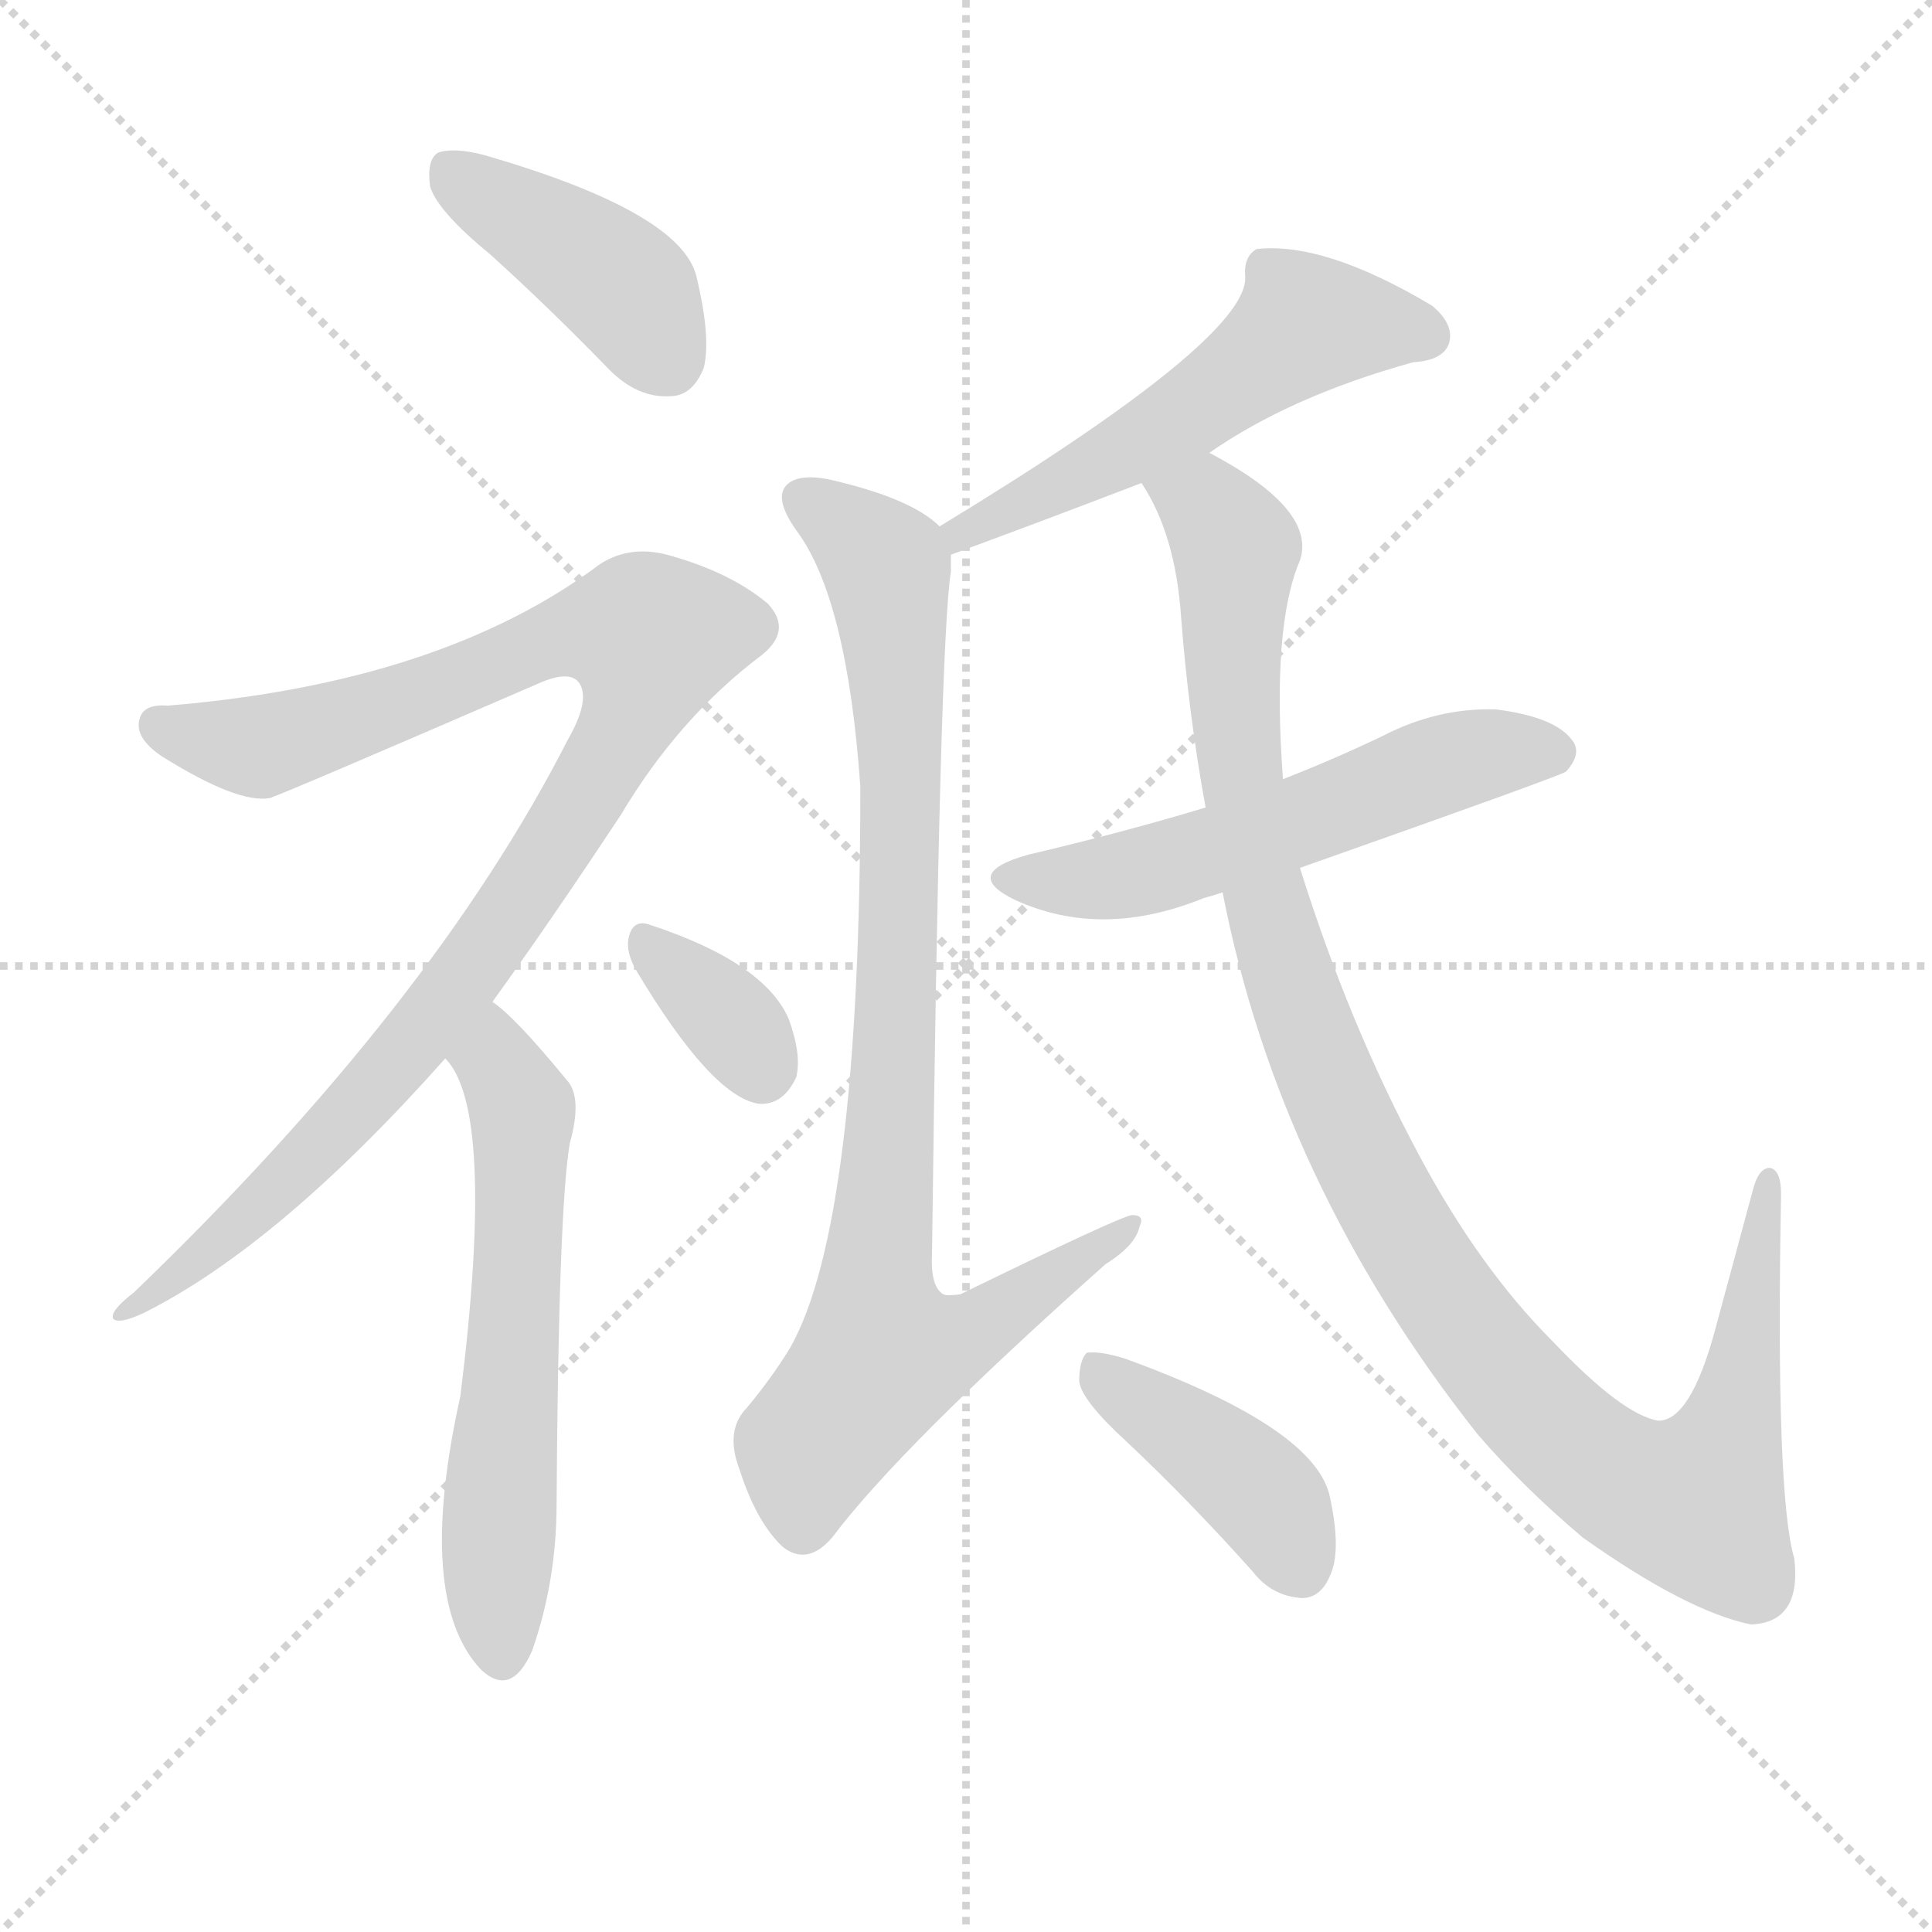 <svg version="1.1" viewBox="0 0 1024 1024" xmlns="http://www.w3.org/2000/svg">
  <g stroke="lightgray" stroke-dasharray="1,1" stroke-width="1" transform="scale(4, 4)">
    <line x1="0" y1="0" x2="256" y2="256"></line>
    <line x1="256" y1="0" x2="0" y2="256"></line>
    <line x1="128" y1="0" x2="128" y2="256"></line>
    <line x1="0" y1="128" x2="256" y2="128"></line>
  </g>
  <g transform="scale(1, -1) translate(0, -900)">
    <style type="text/css">
      
        @keyframes keyframes0 {
          from {
            stroke: blue;
            stroke-dashoffset: 412;
            stroke-width: 128;
          }
          57% {
            animation-timing-function: step-end;
            stroke: blue;
            stroke-dashoffset: 0;
            stroke-width: 128;
          }
          to {
            stroke: white;
            stroke-width: 1024;
          }
        }
        #make-me-a-hanzi-animation-0 {
          animation: keyframes0 0.585s both;
          animation-delay: 0s;
          animation-timing-function: linear;
        }
      
        @keyframes keyframes1 {
          from {
            stroke: blue;
            stroke-dashoffset: 995;
            stroke-width: 128;
          }
          76% {
            animation-timing-function: step-end;
            stroke: blue;
            stroke-dashoffset: 0;
            stroke-width: 128;
          }
          to {
            stroke: white;
            stroke-width: 1024;
          }
        }
        #make-me-a-hanzi-animation-1 {
          animation: keyframes1 1.06s both;
          animation-delay: 0.585s;
          animation-timing-function: linear;
        }
      
        @keyframes keyframes2 {
          from {
            stroke: blue;
            stroke-dashoffset: 596;
            stroke-width: 128;
          }
          66% {
            animation-timing-function: step-end;
            stroke: blue;
            stroke-dashoffset: 0;
            stroke-width: 128;
          }
          to {
            stroke: white;
            stroke-width: 1024;
          }
        }
        #make-me-a-hanzi-animation-2 {
          animation: keyframes2 0.735s both;
          animation-delay: 1.645s;
          animation-timing-function: linear;
        }
      
        @keyframes keyframes3 {
          from {
            stroke: blue;
            stroke-dashoffset: 347;
            stroke-width: 128;
          }
          53% {
            animation-timing-function: step-end;
            stroke: blue;
            stroke-dashoffset: 0;
            stroke-width: 128;
          }
          to {
            stroke: white;
            stroke-width: 1024;
          }
        }
        #make-me-a-hanzi-animation-3 {
          animation: keyframes3 0.532s both;
          animation-delay: 2.38s;
          animation-timing-function: linear;
        }
      
        @keyframes keyframes4 {
          from {
            stroke: blue;
            stroke-dashoffset: 540;
            stroke-width: 128;
          }
          64% {
            animation-timing-function: step-end;
            stroke: blue;
            stroke-dashoffset: 0;
            stroke-width: 128;
          }
          to {
            stroke: white;
            stroke-width: 1024;
          }
        }
        #make-me-a-hanzi-animation-4 {
          animation: keyframes4 0.689s both;
          animation-delay: 2.912s;
          animation-timing-function: linear;
        }
      
        @keyframes keyframes5 {
          from {
            stroke: blue;
            stroke-dashoffset: 884;
            stroke-width: 128;
          }
          74% {
            animation-timing-function: step-end;
            stroke: blue;
            stroke-dashoffset: 0;
            stroke-width: 128;
          }
          to {
            stroke: white;
            stroke-width: 1024;
          }
        }
        #make-me-a-hanzi-animation-5 {
          animation: keyframes5 0.969s both;
          animation-delay: 3.602s;
          animation-timing-function: linear;
        }
      
        @keyframes keyframes6 {
          from {
            stroke: blue;
            stroke-dashoffset: 553;
            stroke-width: 128;
          }
          64% {
            animation-timing-function: step-end;
            stroke: blue;
            stroke-dashoffset: 0;
            stroke-width: 128;
          }
          to {
            stroke: white;
            stroke-width: 1024;
          }
        }
        #make-me-a-hanzi-animation-6 {
          animation: keyframes6 0.7s both;
          animation-delay: 4.571s;
          animation-timing-function: linear;
        }
      
        @keyframes keyframes7 {
          from {
            stroke: blue;
            stroke-dashoffset: 1081;
            stroke-width: 128;
          }
          78% {
            animation-timing-function: step-end;
            stroke: blue;
            stroke-dashoffset: 0;
            stroke-width: 128;
          }
          to {
            stroke: white;
            stroke-width: 1024;
          }
        }
        #make-me-a-hanzi-animation-7 {
          animation: keyframes7 1.13s both;
          animation-delay: 5.271s;
          animation-timing-function: linear;
        }
      
        @keyframes keyframes8 {
          from {
            stroke: blue;
            stroke-dashoffset: 411;
            stroke-width: 128;
          }
          57% {
            animation-timing-function: step-end;
            stroke: blue;
            stroke-dashoffset: 0;
            stroke-width: 128;
          }
          to {
            stroke: white;
            stroke-width: 1024;
          }
        }
        #make-me-a-hanzi-animation-8 {
          animation: keyframes8 0.584s both;
          animation-delay: 6.401s;
          animation-timing-function: linear;
        }
      
    </style>
    
      <path d="M 260 765 Q 291 737 323 704 Q 338 689 355 690 Q 367 690 373 705 Q 377 721 369 754 Q 360 788 256 818 Q 240 822 232 819 Q 226 815 228 801 Q 232 788 260 765 Z" fill="lightgray"></path>
    
      <path d="M 261 369 Q 292 412 329 468 Q 360 520 404 553 Q 420 566 407 580 Q 388 596 357 605 Q 335 612 318 601 Q 234 538 89 526 Q 76 527 74 519 Q 71 509 86 499 Q 126 474 143 477 Q 152 480 286 538 Q 302 545 307 538 Q 313 529 301 508 Q 229 367 71 215 Q 58 205 60 201 Q 63 198 76 204 Q 148 240 236 339 L 261 369 Z" fill="lightgray"></path>
    
      <path d="M 236 339 Q 263 312 244 160 Q 220 52 255 15 Q 271 0 282 25 Q 295 62 295 103 Q 296 259 302 294 Q 309 319 300 328 Q 273 361 261 369 C 238 388 219 364 236 339 Z" fill="lightgray"></path>
    
      <path d="M 337 386 Q 377 319 402 315 Q 415 314 422 329 Q 425 341 418 360 Q 405 390 344 410 Q 335 413 333 402 Q 332 395 337 386 Z" fill="lightgray"></path>
    
      <path d="M 641 660 Q 684 690 749 708 Q 765 709 768 718 Q 771 728 759 738 Q 702 772 666 768 Q 659 764 660 753 Q 661 720 498 621 C 472 605 476 596 504 606 Q 553 624 605 644 L 641 660 Z" fill="lightgray"></path>
    
      <path d="M 498 621 Q 483 636 439 646 Q 423 649 417 643 Q 410 636 422 619 Q 449 583 456 483 Q 456 252 419 186 Q 410 171 396 154 Q 384 142 392 121 Q 401 93 415 80 Q 428 70 441 85 Q 477 133 586 230 Q 602 240 604 250 Q 607 256 600 256 Q 593 255 509 214 Q 502 213 500 214 Q 493 218 494 236 Q 498 561 504 597 Q 504 601 504 606 C 505 617 505 617 498 621 Z" fill="lightgray"></path>
    
      <path d="M 689 440 Q 825 488 830 491 Q 839 501 833 508 Q 824 520 793 524 Q 762 525 733 510 Q 708 498 680 487 L 639 472 Q 596 459 545 447 Q 509 437 538 423 Q 584 402 638 424 Q 642 425 648 427 L 689 440 Z" fill="lightgray"></path>
    
      <path d="M 648 427 Q 678 273 783 140 Q 807 112 839 85 Q 894 46 928 39 Q 955 40 951 74 Q 941 108 944 267 Q 944 280 938 281 Q 932 281 929 269 Q 919 232 909 195 Q 896 147 879 147 Q 860 150 823 189 Q 784 228 752 288 Q 715 357 689 440 L 680 487 Q 674 568 689 603 Q 698 630 641 660 C 615 676 592 671 605 644 Q 623 617 626 573 Q 630 521 639 472 L 648 427 Z" fill="lightgray"></path>
    
      <path d="M 597 136 Q 630 105 664 67 Q 674 54 690 53 Q 700 53 705 65 Q 711 78 705 106 Q 698 143 596 180 Q 583 184 576 183 Q 572 179 572 168 Q 573 158 597 136 Z" fill="lightgray"></path>
    
    
      <clipPath id="make-me-a-hanzi-clip-0">
        <path d="M 260 765 Q 291 737 323 704 Q 338 689 355 690 Q 367 690 373 705 Q 377 721 369 754 Q 360 788 256 818 Q 240 822 232 819 Q 226 815 228 801 Q 232 788 260 765 Z"></path>
      </clipPath>
      <path clip-path="url(#make-me-a-hanzi-clip-0)" d="M 238 811 L 327 751 L 354 710" fill="none" id="make-me-a-hanzi-animation-0" stroke-dasharray="284 568" stroke-linecap="round"></path>
    
      <clipPath id="make-me-a-hanzi-clip-1">
        <path d="M 261 369 Q 292 412 329 468 Q 360 520 404 553 Q 420 566 407 580 Q 388 596 357 605 Q 335 612 318 601 Q 234 538 89 526 Q 76 527 74 519 Q 71 509 86 499 Q 126 474 143 477 Q 152 480 286 538 Q 302 545 307 538 Q 313 529 301 508 Q 229 367 71 215 Q 58 205 60 201 Q 63 198 76 204 Q 148 240 236 339 L 261 369 Z"></path>
      </clipPath>
      <path clip-path="url(#make-me-a-hanzi-clip-1)" d="M 84 515 L 122 505 L 146 506 L 242 537 L 301 564 L 335 566 L 346 561 L 323 499 L 242 376 L 159 282 L 107 234 L 63 203" fill="none" id="make-me-a-hanzi-animation-1" stroke-dasharray="867 1734" stroke-linecap="round"></path>
    
      <clipPath id="make-me-a-hanzi-clip-2">
        <path d="M 236 339 Q 263 312 244 160 Q 220 52 255 15 Q 271 0 282 25 Q 295 62 295 103 Q 296 259 302 294 Q 309 319 300 328 Q 273 361 261 369 C 238 388 219 364 236 339 Z"></path>
      </clipPath>
      <path clip-path="url(#make-me-a-hanzi-clip-2)" d="M 260 361 L 263 337 L 277 312 L 264 92 L 267 25" fill="none" id="make-me-a-hanzi-animation-2" stroke-dasharray="468 936" stroke-linecap="round"></path>
    
      <clipPath id="make-me-a-hanzi-clip-3">
        <path d="M 337 386 Q 377 319 402 315 Q 415 314 422 329 Q 425 341 418 360 Q 405 390 344 410 Q 335 413 333 402 Q 332 395 337 386 Z"></path>
      </clipPath>
      <path clip-path="url(#make-me-a-hanzi-clip-3)" d="M 344 399 L 389 357 L 404 332" fill="none" id="make-me-a-hanzi-animation-3" stroke-dasharray="219 438" stroke-linecap="round"></path>
    
      <clipPath id="make-me-a-hanzi-clip-4">
        <path d="M 641 660 Q 684 690 749 708 Q 765 709 768 718 Q 771 728 759 738 Q 702 772 666 768 Q 659 764 660 753 Q 661 720 498 621 C 472 605 476 596 504 606 Q 553 624 605 644 L 641 660 Z"></path>
      </clipPath>
      <path clip-path="url(#make-me-a-hanzi-clip-4)" d="M 756 722 L 692 728 L 626 678 L 549 636 L 511 622 L 510 613" fill="none" id="make-me-a-hanzi-animation-4" stroke-dasharray="412 824" stroke-linecap="round"></path>
    
      <clipPath id="make-me-a-hanzi-clip-5">
        <path d="M 498 621 Q 483 636 439 646 Q 423 649 417 643 Q 410 636 422 619 Q 449 583 456 483 Q 456 252 419 186 Q 410 171 396 154 Q 384 142 392 121 Q 401 93 415 80 Q 428 70 441 85 Q 477 133 586 230 Q 602 240 604 250 Q 607 256 600 256 Q 593 255 509 214 Q 502 213 500 214 Q 493 218 494 236 Q 498 561 504 597 Q 504 601 504 606 C 505 617 505 617 498 621 Z"></path>
      </clipPath>
      <path clip-path="url(#make-me-a-hanzi-clip-5)" d="M 425 636 L 470 599 L 472 581 L 478 456 L 476 352 L 464 219 L 468 182 L 520 195 L 527 205 L 572 229 L 599 251" fill="none" id="make-me-a-hanzi-animation-5" stroke-dasharray="756 1512" stroke-linecap="round"></path>
    
      <clipPath id="make-me-a-hanzi-clip-6">
        <path d="M 689 440 Q 825 488 830 491 Q 839 501 833 508 Q 824 520 793 524 Q 762 525 733 510 Q 708 498 680 487 L 639 472 Q 596 459 545 447 Q 509 437 538 423 Q 584 402 638 424 Q 642 425 648 427 L 689 440 Z"></path>
      </clipPath>
      <path clip-path="url(#make-me-a-hanzi-clip-6)" d="M 538 436 L 598 436 L 695 465 L 763 494 L 798 502 L 824 500" fill="none" id="make-me-a-hanzi-animation-6" stroke-dasharray="425 850" stroke-linecap="round"></path>
    
      <clipPath id="make-me-a-hanzi-clip-7">
        <path d="M 648 427 Q 678 273 783 140 Q 807 112 839 85 Q 894 46 928 39 Q 955 40 951 74 Q 941 108 944 267 Q 944 280 938 281 Q 932 281 929 269 Q 919 232 909 195 Q 896 147 879 147 Q 860 150 823 189 Q 784 228 752 288 Q 715 357 689 440 L 680 487 Q 674 568 689 603 Q 698 630 641 660 C 615 676 592 671 605 644 Q 623 617 626 573 Q 630 521 639 472 L 648 427 Z"></path>
      </clipPath>
      <path clip-path="url(#make-me-a-hanzi-clip-7)" d="M 613 641 L 641 631 L 655 609 L 658 483 L 679 395 L 718 295 L 781 190 L 832 135 L 868 110 L 899 105 L 916 138 L 937 272" fill="none" id="make-me-a-hanzi-animation-7" stroke-dasharray="953 1906" stroke-linecap="round"></path>
    
      <clipPath id="make-me-a-hanzi-clip-8">
        <path d="M 597 136 Q 630 105 664 67 Q 674 54 690 53 Q 700 53 705 65 Q 711 78 705 106 Q 698 143 596 180 Q 583 184 576 183 Q 572 179 572 168 Q 573 158 597 136 Z"></path>
      </clipPath>
      <path clip-path="url(#make-me-a-hanzi-clip-8)" d="M 580 174 L 657 119 L 675 101 L 689 69" fill="none" id="make-me-a-hanzi-animation-8" stroke-dasharray="283 566" stroke-linecap="round"></path>
    
  </g>
</svg>